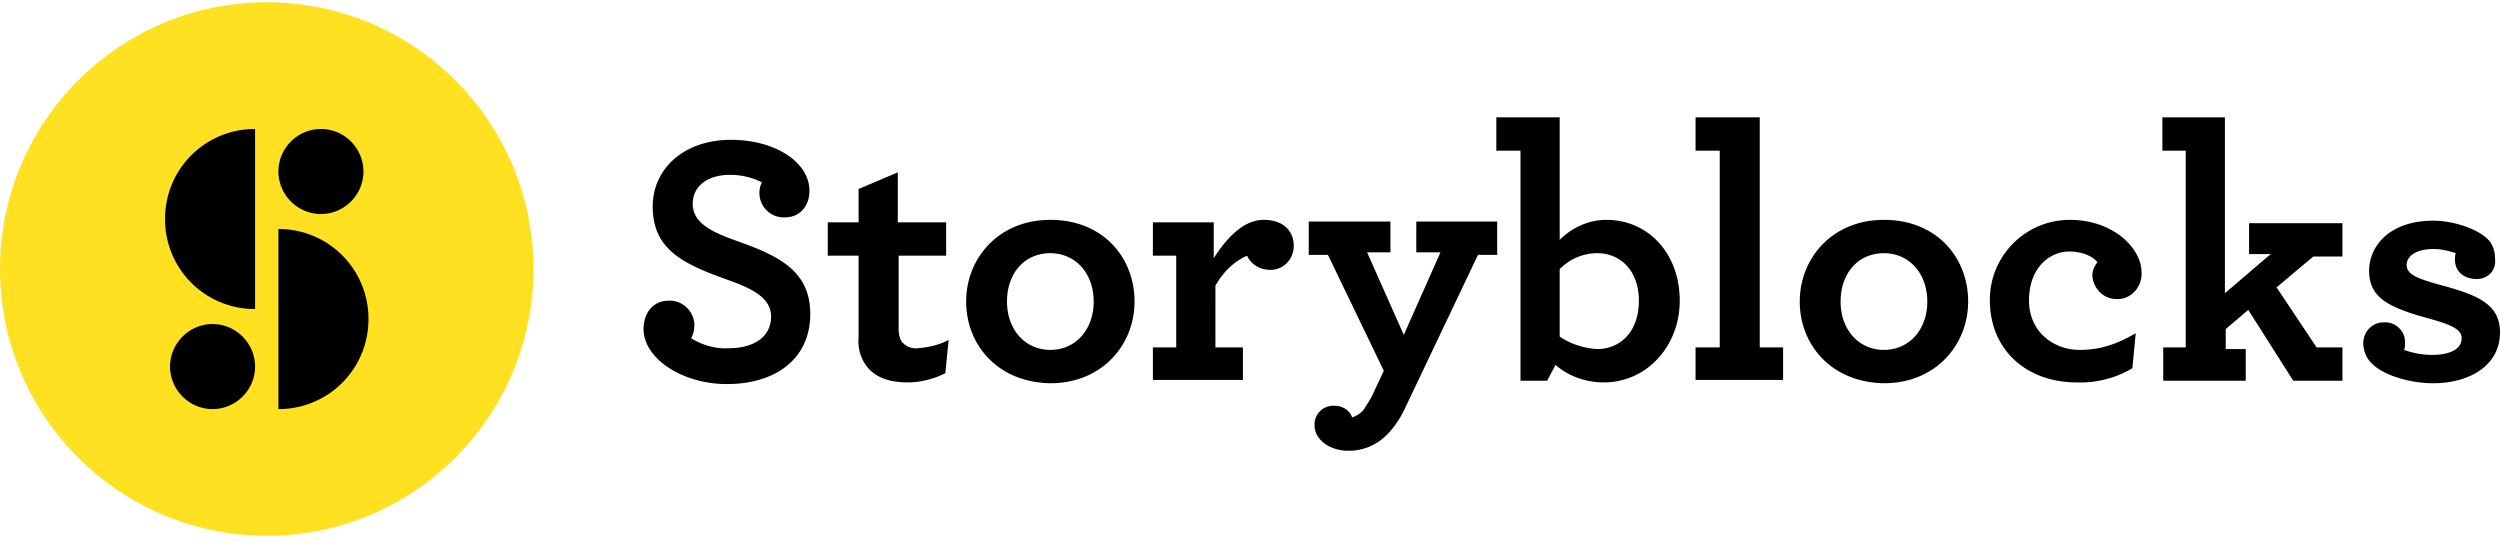 <svg xmlns="http://www.w3.org/2000/svg" width="3em" height="0.65em" viewBox="0 0 512 110"><path d="M131.799 66.924c0-3.415 2.048-5.805 5.121-5.805c2.732-.17 5.122 2.049 5.293 4.78c0 1.025-.171 2.049-.683 2.903c2.22 1.365 4.95 2.219 7.682 2.048c5.293 0 8.707-2.39 8.707-6.487c0-3.927-4.097-5.805-8.877-7.512c-9.049-3.244-15.365-6.146-15.365-15.024c0-7.682 6.316-13.658 16.048-13.658c9.048 0 16.048 4.61 16.048 10.415c0 3.414-2.22 5.463-4.951 5.463c-2.732.17-5.122-1.878-5.293-4.78v-.171c0-.854.17-1.537.512-2.22a14.5 14.5 0 0 0-6.487-1.536c-4.78 0-7.683 2.39-7.683 5.975c0 3.927 4.098 5.805 8.878 7.512c8.707 3.073 15.194 6.146 15.194 15.024c0 9.219-7.17 14.34-17.072 14.34c-9.22 0-17.072-5.292-17.072-11.267m45.07 6.658q-1.28-2.305-1.024-5.122V51.9h-6.316v-6.829h6.316v-6.829l8.024-3.414V45.07h9.902v6.83h-9.731v15.024c0 .853.17 1.707.512 2.39c.683 1.024 2.049 1.707 3.415 1.536c2.22-.17 4.438-.683 6.316-1.707l-.682 6.829c-2.39 1.195-5.122 1.878-7.683 1.878c-4.097 0-7.341-1.195-9.048-4.268m21-12.292c0-8.878 6.658-16.731 17.243-16.731c10.755 0 17.243 7.682 17.243 16.73c0 8.878-6.658 16.732-17.243 16.732c-10.756-.171-17.243-7.854-17.243-16.731m26.12 0c0-5.805-3.756-9.902-8.877-9.902c-5.293 0-8.878 4.097-8.878 9.902s3.756 9.902 8.878 9.902s8.877-4.098 8.877-9.902m40.974-11.439c0 2.732-2.049 4.951-4.78 4.951c-2.049 0-3.927-1.024-4.78-2.902c-2.732 1.195-4.952 3.414-6.488 6.146V70.68h5.634v6.658h-18.44V70.68h4.78V51.9h-4.78v-6.829h12.463v7.341c2.731-4.268 6.146-7.853 10.243-7.853c4.268 0 6.146 2.56 6.146 5.292m11.268 41.998c-4.268 0-7-2.56-7-5.121c-.17-2.05 1.366-3.927 3.585-4.098h.512c1.537 0 3.073.854 3.586 2.39c1.024-.341 2.048-1.024 2.56-1.878c.513-.853 1.025-1.536 1.537-2.56l2.39-5.122l-11.438-23.73h-3.927V44.9h16.73v6.317h-4.78l7.512 16.902l7.512-16.902h-4.95V44.9h16.56v6.83h-3.927l-15.195 31.925c-.682 1.365-1.536 2.731-2.56 3.926c-2.22 2.732-5.293 4.268-8.707 4.268m42.34-17.584l-1.708 3.244H311.4v-47.12h-4.951v-6.83h12.975v25.097c2.56-2.56 5.975-4.097 9.56-4.097c8.537 0 15.024 6.829 15.024 16.56c0 9.39-6.829 16.731-15.536 16.731c-3.585 0-7.17-1.195-9.902-3.585m17.072-13.146c0-6.146-3.756-9.731-8.537-9.731c-2.902 0-5.634 1.195-7.682 3.244V68.46c2.22 1.537 4.95 2.39 7.682 2.561c4.61 0 8.537-3.414 8.537-9.902m11.609 9.56h4.95V30.39h-4.95v-6.83h13.145v47.12h4.78v6.659h-17.925zm21.34-9.39c0-8.877 6.658-16.73 17.243-16.73c10.756 0 17.243 7.682 17.243 16.73c0 8.878-6.658 16.732-17.243 16.732c-10.755-.171-17.243-7.854-17.243-16.731m26.12 0c0-5.804-3.755-9.901-8.877-9.901c-5.292 0-8.877 4.097-8.877 9.902s3.756 9.902 8.877 9.902s8.878-4.098 8.878-9.902m12.805-.34c0-9.049 7.341-16.39 16.39-16.39c8.877 0 14.682 5.804 14.682 10.755c.17 2.732-1.878 5.293-4.61 5.464h-.512c-2.731 0-4.78-2.22-4.95-4.78c0-1.025.34-1.879 1.024-2.732c-.513-.854-2.561-2.22-5.805-2.22c-3.756 0-8.195 3.073-8.195 10.073c0 6.146 4.78 10.073 10.414 10.073c3.927 0 7.341-1.025 11.439-3.415l-.683 7.17c-3.415 2.05-7.512 3.074-11.439 2.903c-10.072 0-17.755-6.488-17.755-16.902m35.34 9.73h4.78V30.39h-4.78v-6.83h12.804v36.024l9.39-8.024h-4.439v-6.317h19.121v6.829h-5.975l-7.512 6.316l8.195 12.293h5.292v6.829h-10.072l-9.22-14.512l-4.61 3.927v4.097h4.098v6.488h-16.901v-6.83zm64.363-14c-2.561 0-4.44-1.536-4.44-3.926c0-.513 0-1.025.172-1.366c-1.537-.512-3.073-.854-4.61-.854c-3.585 0-5.463 1.537-5.463 3.244c0 1.878 1.878 2.732 6.829 4.097C507.39 59.924 512 61.802 512 67.607c0 6.828-6.317 10.414-13.658 10.414c-4.95 0-10.243-1.708-12.463-3.927c-1.195-1.024-1.878-2.732-1.878-4.268c0-2.39 1.878-4.268 4.098-4.268h.17c2.22-.17 4.269 1.707 4.269 3.926v.342c0 .512 0 .854-.171 1.366a16.6 16.6 0 0 0 5.804 1.024c3.244 0 5.976-1.024 5.976-3.414c0-1.537-1.366-2.561-6.317-3.927c-8.878-2.39-12.634-4.439-12.634-9.902c0-4.951 4.098-10.243 13.146-10.243c3.927 0 8.707 1.536 10.926 3.585c1.195 1.024 1.708 2.56 1.708 4.097c.341 2.39-1.366 4.268-3.756 4.268"/><circle cx="54.632" cy="54.632" r="54.632" fill="#FFE121"/><path d="M52.241 25.95v36.876a18.36 18.36 0 0 1-18.438-18.438A18.36 18.36 0 0 1 52.241 25.95m4.78 57.363V46.437A18.36 18.36 0 0 1 75.46 64.875a18.36 18.36 0 0 1-17.944 18.432zM65.73 25.95c4.78 0 8.706 3.927 8.706 8.707s-3.926 8.707-8.706 8.707s-8.707-3.927-8.707-8.707s3.926-8.707 8.707-8.707M43.535 65.9c4.78 0 8.706 3.926 8.706 8.706s-3.926 8.707-8.706 8.707s-8.707-3.927-8.707-8.707s3.926-8.707 8.707-8.707"/></svg>